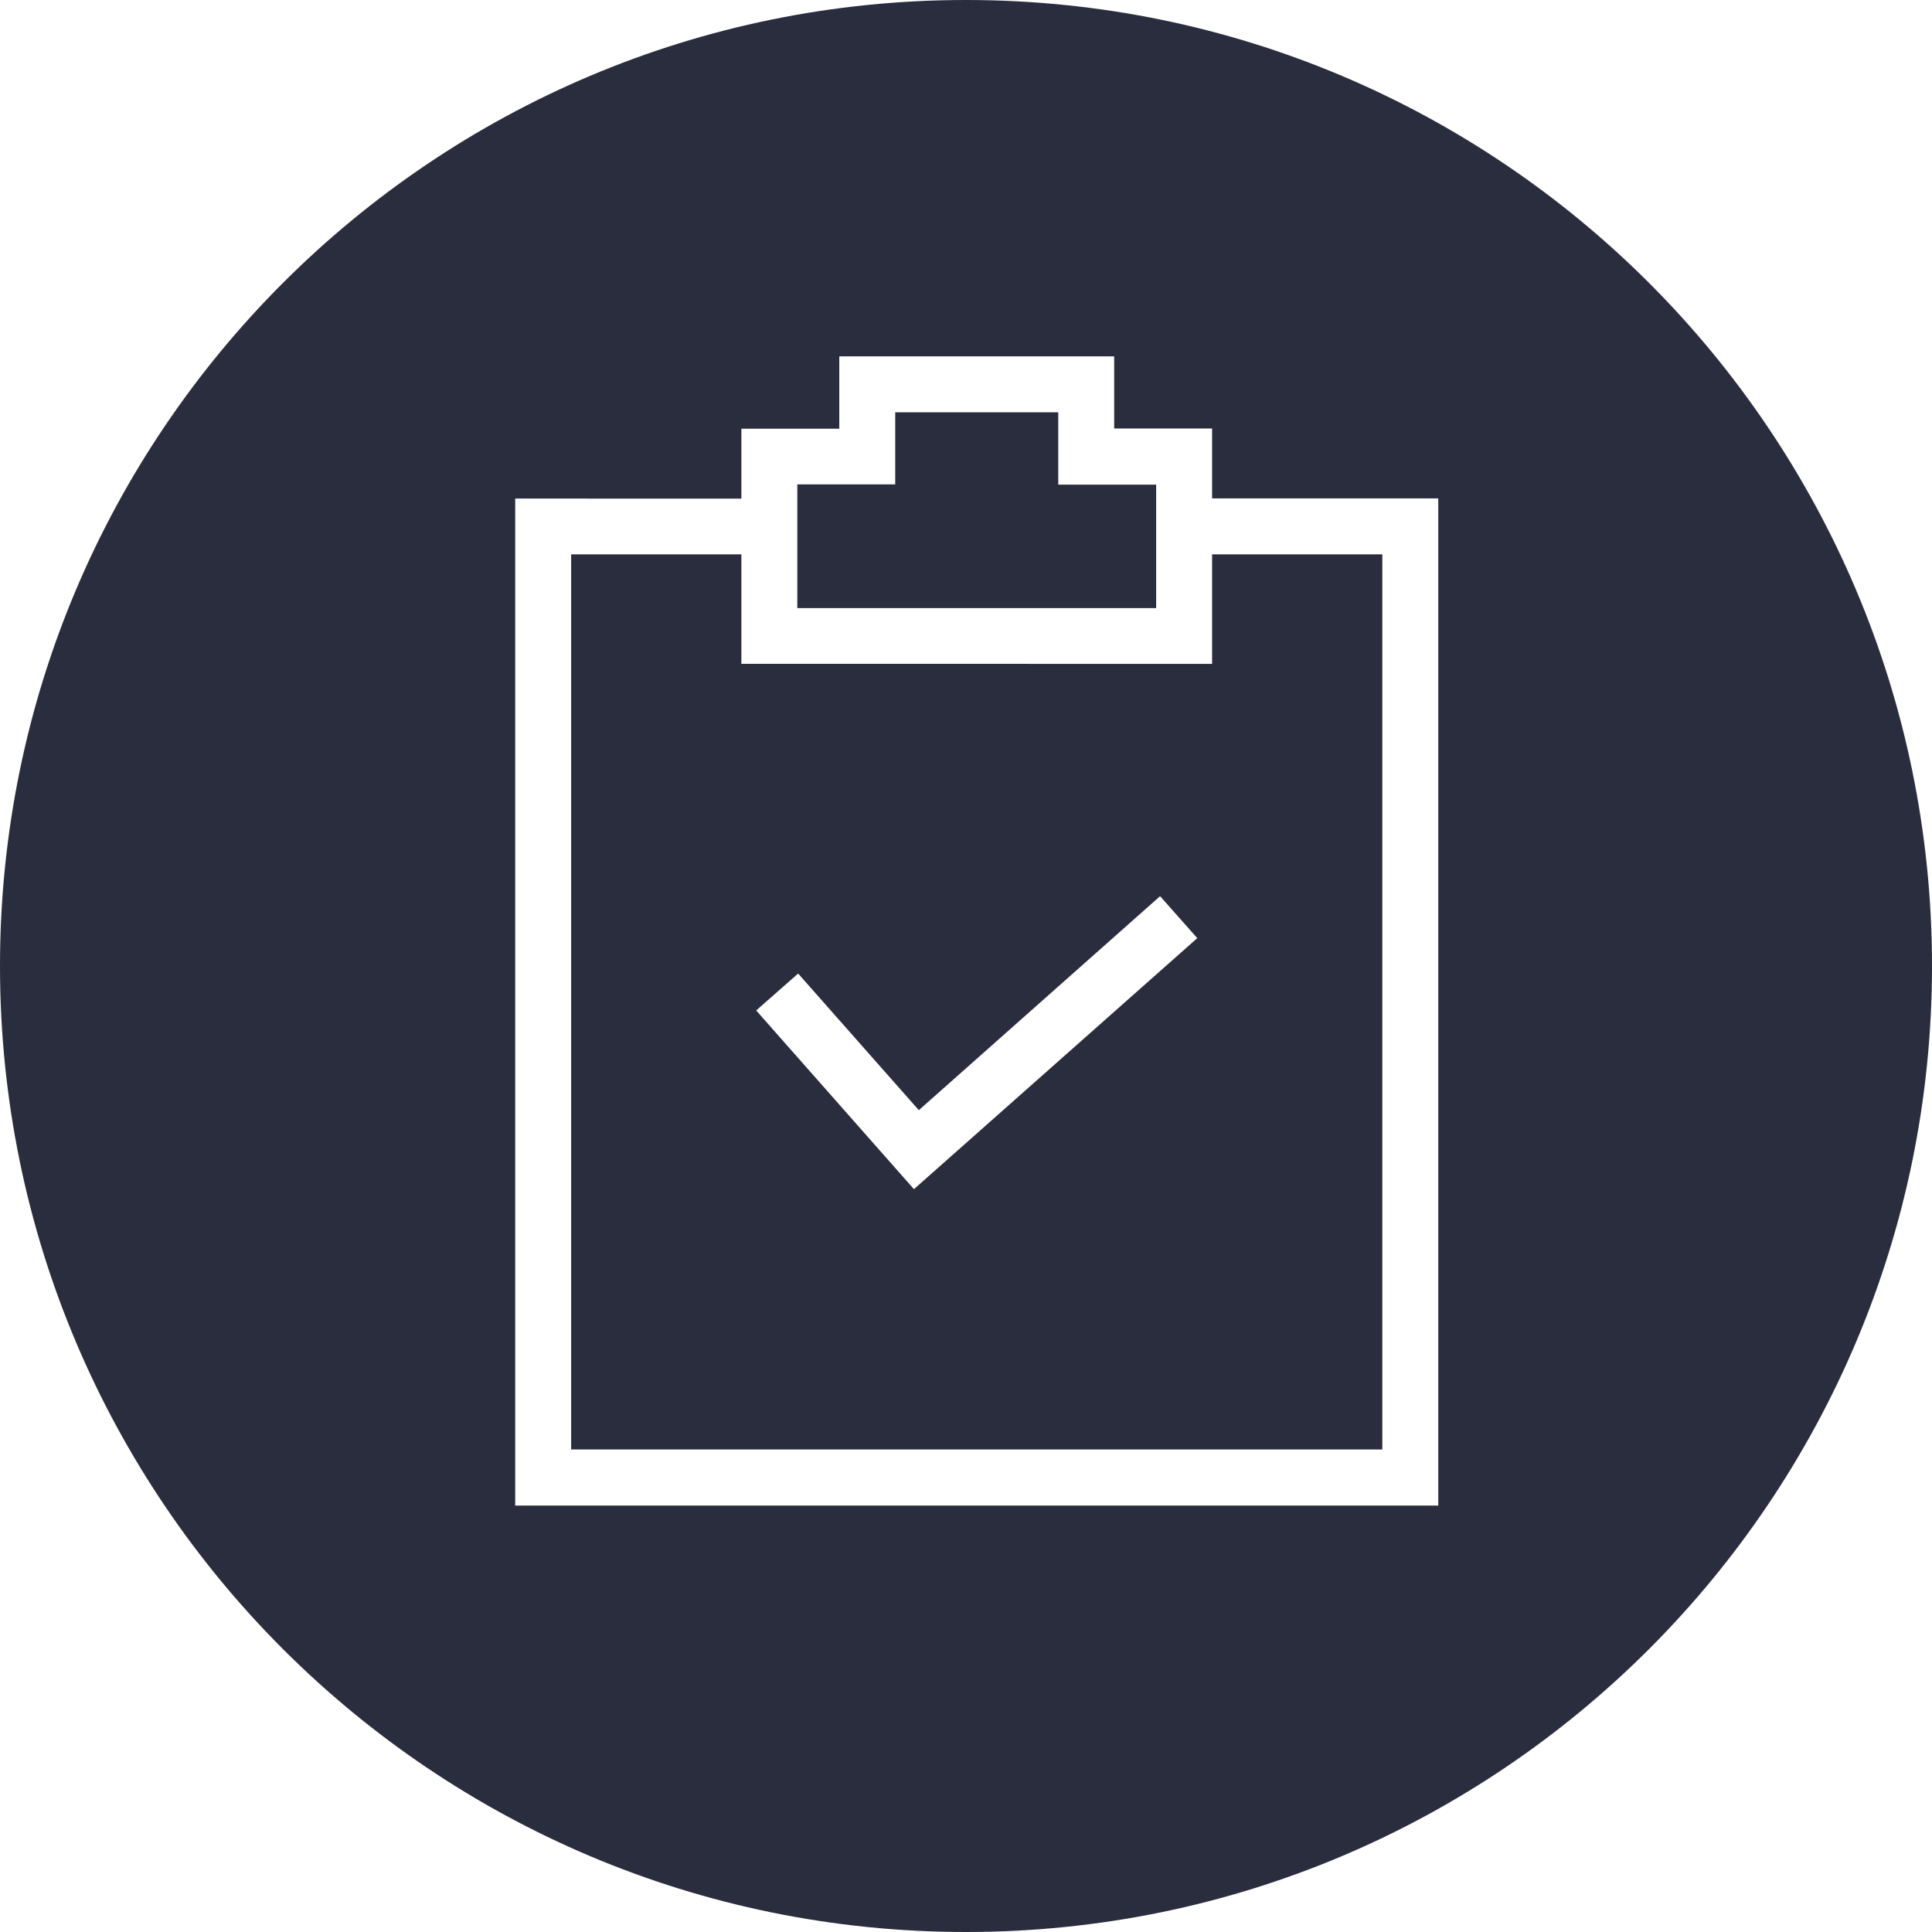 <?xml version="1.0" encoding="UTF-8"?>
<svg width="90px" height="90px" viewBox="0 0 90 90" version="1.1" xmlns="http://www.w3.org/2000/svg" xmlns:xlink="http://www.w3.org/1999/xlink">
    <!-- Generator: Sketch 48.1 (47250) - http://www.bohemiancoding.com/sketch -->
    <title>token-execute</title>
    <desc>Created with Sketch.</desc>
    <defs></defs>
    <g id="iconography" stroke="none" stroke-width="1" fill="none" fill-rule="evenodd" transform="translate(-457, -32)">
        <path d="M502,122 C477.147,122 457,101.853 457,77 C457,52.147 477.147,32 502,32 C526.853,32 547,52.147 547,77 C547,101.853 526.853,122 502,122 Z M524,55.217 L513.464,55.217 L513.464,51.96 L508.903,51.96 L508.903,48.601 L496.097,48.601 L496.097,51.97 L491.536,51.97 L491.536,55.228 L481,55.225 L481,102.134 L524,102.134 L524,55.217 Z M494.142,54.566 L498.703,54.566 L498.703,51.207 L506.297,51.207 L506.297,54.576 L510.858,54.576 L510.858,60.328 L494.142,60.328 L494.142,54.566 Z M521.394,99.521 L483.606,99.521 L483.606,57.824 L491.536,57.824 L491.536,62.924 L513.464,62.926 L513.464,57.824 L521.394,57.824 L521.394,99.521 Z M499.802,83.716 L494.18,77.351 L492.226,79.071 L499.575,87.396 L512.774,75.702 L511.041,73.747 L499.802,83.716 Z" id="token-execute" fill="#292D3D"></path>
    </g>
</svg>